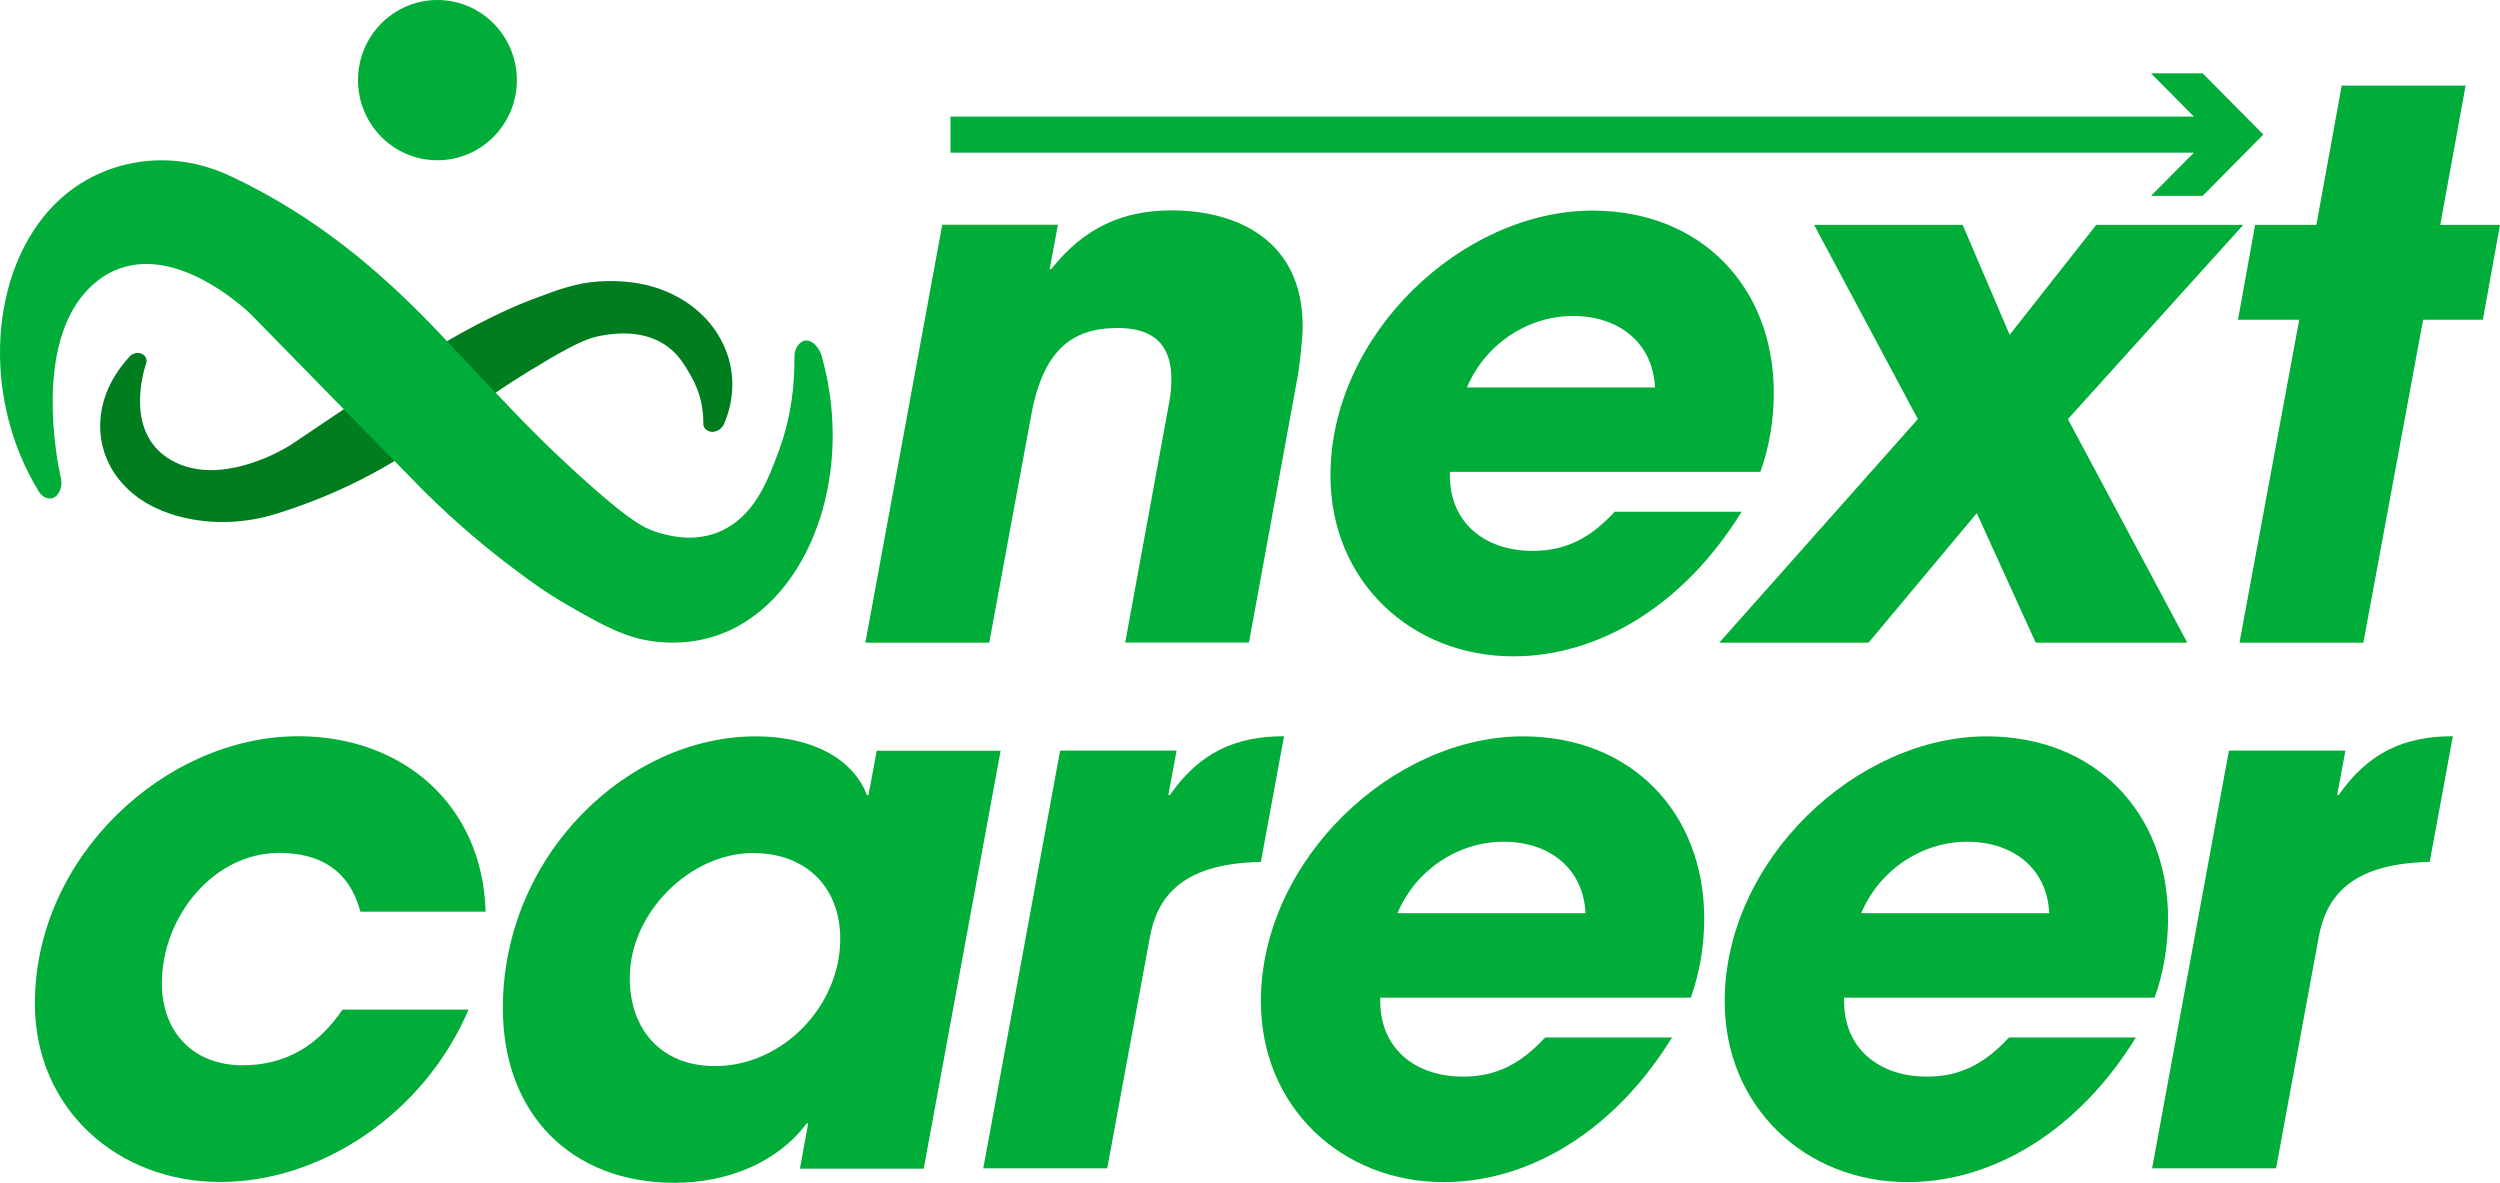 <svg width="186" height="88" viewBox="0 0 186 88" fill="none" xmlns="http://www.w3.org/2000/svg">
<path d="M9.736 26.445C9.736 26.445 9.667 26.506 9.633 26.541C6.549 29.86 6.825 34.197 9.891 36.726C11.201 37.803 12.777 38.36 14.241 38.629C16.309 39.011 18.48 38.864 20.461 38.255C25.319 36.761 28.929 34.71 31.995 32.607C32.917 31.972 33.934 31.233 36.681 29.348C37.104 29.052 38.697 27.975 40.885 26.697C43.099 25.411 43.883 25.124 44.77 24.968C45.416 24.855 46.967 24.585 48.535 25.176C50.172 25.793 50.852 26.992 51.42 27.992C52.153 29.278 52.342 30.521 52.325 31.512C52.325 31.633 52.351 31.746 52.428 31.851C52.523 31.981 52.695 32.085 52.859 32.12C53.195 32.189 53.634 31.99 53.841 31.607C55.573 27.662 53.686 23.525 49.784 21.778C47.975 20.97 46.088 20.831 44.495 20.944C42.789 21.066 41.462 21.57 39.55 22.291C38.249 22.786 37.328 23.23 36.414 23.681C35.122 24.316 33.391 25.246 31.436 26.515L21.589 33.128C21.116 33.423 17.05 35.874 13.578 34.623C13.406 34.562 12.837 34.345 12.269 33.928C9.452 31.859 10.623 27.809 10.847 27.123C10.856 27.097 10.865 27.071 10.873 27.045C11.002 26.706 10.778 26.367 10.434 26.28C10.201 26.219 9.926 26.28 9.719 26.436L9.736 26.445Z" fill="#007E1F"/>
<path d="M3.007 36.735C2.955 36.683 2.912 36.613 2.877 36.552C-1.189 29.904 -0.827 21.222 3.213 16.164C4.936 14 7.021 12.897 8.942 12.349C11.673 11.584 14.533 11.871 17.134 13.097C23.534 16.095 28.281 20.197 32.33 24.403C33.544 25.672 34.888 27.158 38.506 30.921C39.066 31.503 41.159 33.676 44.045 36.222C46.965 38.794 47.99 39.368 49.162 39.681C50.006 39.907 52.056 40.446 54.115 39.264C56.269 38.03 57.164 35.631 57.914 33.632C58.879 31.051 59.129 28.566 59.103 26.593C59.103 26.358 59.137 26.115 59.24 25.906C59.361 25.646 59.585 25.428 59.809 25.359C60.248 25.22 60.825 25.62 61.101 26.384C63.384 34.284 60.903 42.566 55.752 46.068C53.366 47.694 50.885 47.972 48.783 47.737C46.535 47.485 44.786 46.486 42.27 45.043C40.556 44.061 39.342 43.157 38.144 42.253C36.447 40.976 34.164 39.125 31.589 36.587L18.624 23.343C17.995 22.752 12.655 17.842 8.08 20.345C7.848 20.475 7.107 20.892 6.358 21.735C2.645 25.88 4.195 33.989 4.48 35.353C4.488 35.405 4.505 35.457 4.523 35.518C4.695 36.205 4.394 36.883 3.946 37.048C3.635 37.161 3.274 37.039 3.007 36.726V36.735Z" fill="#00AD38"/>
<path d="M32.544 11.923C35.808 11.923 38.453 9.254 38.453 5.962C38.453 2.669 35.808 -6.10352e-05 32.544 -6.10352e-05C29.28 -6.10352e-05 26.635 2.669 26.635 5.962C26.635 9.254 29.28 11.923 32.544 11.923Z" fill="#00AD38"/>
<path d="M26.817 67.829C25.982 64.744 23.819 63.458 20.761 63.458C15.877 63.458 12.044 68.22 12.044 73.148C12.044 76.902 14.49 79.257 18.039 79.257C21.312 79.257 23.699 77.745 25.482 75.112H34.863C31.589 82.785 23.983 87.939 16.368 87.939C8.753 87.939 2.594 82.507 2.594 74.66C2.594 63.736 12.311 54.776 22.191 54.776C29.961 54.776 35.905 59.877 36.129 67.829H26.8H26.817Z" fill="#00AD38"/>
<path d="M59.516 86.94L60.128 83.576H60.016C57.854 86.488 54.132 88 50.187 88C42.52 88 37.412 82.899 37.412 75.008C37.412 63.632 46.681 54.785 56.234 54.785C60.18 54.785 63.401 56.297 64.504 59.156H64.616L65.228 55.854H74.445L68.725 86.948H59.508L59.516 86.94ZM62.514 69.854C62.514 65.987 59.956 63.467 56.019 63.467C51.359 63.467 46.853 67.89 46.853 72.766C46.853 76.633 49.239 79.318 53.185 79.318C58.241 79.318 62.514 74.834 62.514 69.854Z" fill="#00AD38"/>
<path d="M73.152 86.94L78.872 55.845H87.538L86.927 59.147H87.038C89.201 56.062 91.811 54.776 95.532 54.776L93.809 64.127C87.65 64.24 86.039 66.986 85.54 69.784L82.378 86.922H73.161L73.152 86.94Z" fill="#00AD38"/>
<path d="M137.2 74.217V74.495C137.2 77.971 139.758 80.1 143.359 80.1C145.969 80.1 147.744 79.04 149.466 77.189H158.908C154.635 84.133 148.303 87.948 141.92 87.948C134.314 87.948 128.318 82.343 128.318 74.504C128.318 63.971 138.147 54.785 147.812 54.785C155.867 54.785 161.302 60.442 161.302 68.342C161.302 70.358 160.966 72.374 160.303 74.225H137.2V74.217ZM152.464 67.942C152.3 64.579 149.742 62.624 146.357 62.624C142.971 62.624 139.801 64.753 138.475 67.942H152.464Z" fill="#00AD38"/>
<path d="M102.691 74.217V74.495C102.691 77.971 105.249 80.1 108.85 80.1C111.46 80.1 113.235 79.04 114.958 77.189H124.399C120.126 84.133 113.795 87.948 107.411 87.948C99.805 87.948 93.81 82.343 93.81 74.504C93.81 63.971 103.638 54.785 113.304 54.785C121.358 54.785 126.794 60.442 126.794 68.342C126.794 70.358 126.458 72.374 125.794 74.225H102.691V74.217ZM117.964 67.942C117.8 64.579 115.242 62.624 111.856 62.624C108.471 62.624 105.301 64.753 103.974 67.942H117.964Z" fill="#00AD38"/>
<path d="M160.113 86.94L165.833 55.845H174.499L173.887 59.147H173.999C176.162 56.062 178.772 54.776 182.493 54.776L180.77 64.127C174.611 64.24 173 66.986 172.501 69.784L169.339 86.922H160.122L160.113 86.94Z" fill="#00AD38"/>
<path d="M83.713 47.815L86.987 29.948C87.099 29.331 87.15 28.774 87.15 28.209C87.15 25.576 85.763 24.403 83.153 24.403C79.768 24.403 77.597 26.028 76.71 30.956L73.6 47.815H64.383L70.103 16.721H78.708L78.097 20.023H78.209C80.655 16.938 83.541 15.652 87.15 15.652C91.983 15.652 96.919 17.833 96.919 24.281C96.919 25.342 96.643 27.366 96.583 27.81L92.922 47.806H83.705L83.713 47.815Z" fill="#00AD38"/>
<path d="M107.868 35.101V35.379C107.868 38.855 110.426 40.984 114.027 40.984C116.637 40.984 118.411 39.924 120.134 38.073H129.576C125.303 45.017 118.971 48.832 112.588 48.832C104.982 48.832 98.986 43.227 98.986 35.388C98.986 24.855 108.815 15.669 118.48 15.669C126.535 15.669 131.97 21.326 131.97 29.226C131.97 31.242 131.634 33.258 130.971 35.109H107.868V35.101ZM123.132 28.826C122.968 25.463 120.41 23.508 117.025 23.508C113.639 23.508 110.469 25.637 109.143 28.826H123.132Z" fill="#00AD38"/>
<path d="M151.457 47.815L147.072 38.177L139.018 47.815H127.914L142.688 31.181L134.969 16.729H146.021L149.519 24.907L155.962 16.729H166.902L153.852 31.181L162.733 47.815H151.457Z" fill="#00AD38"/>
<path d="M166.618 47.815L171.063 23.786H166.506L167.781 16.729H172.338L174.224 6.37H183.441L181.555 16.729H186L184.725 23.786H180.28L175.835 47.815H166.618Z" fill="#00AD38"/>
<path d="M163.878 5.457H160.036L163.223 8.673H70.715V11.358H163.223L160.036 14.574H163.878L168.392 10.011L163.878 5.457Z" fill="#00AD38"/>
</svg>
